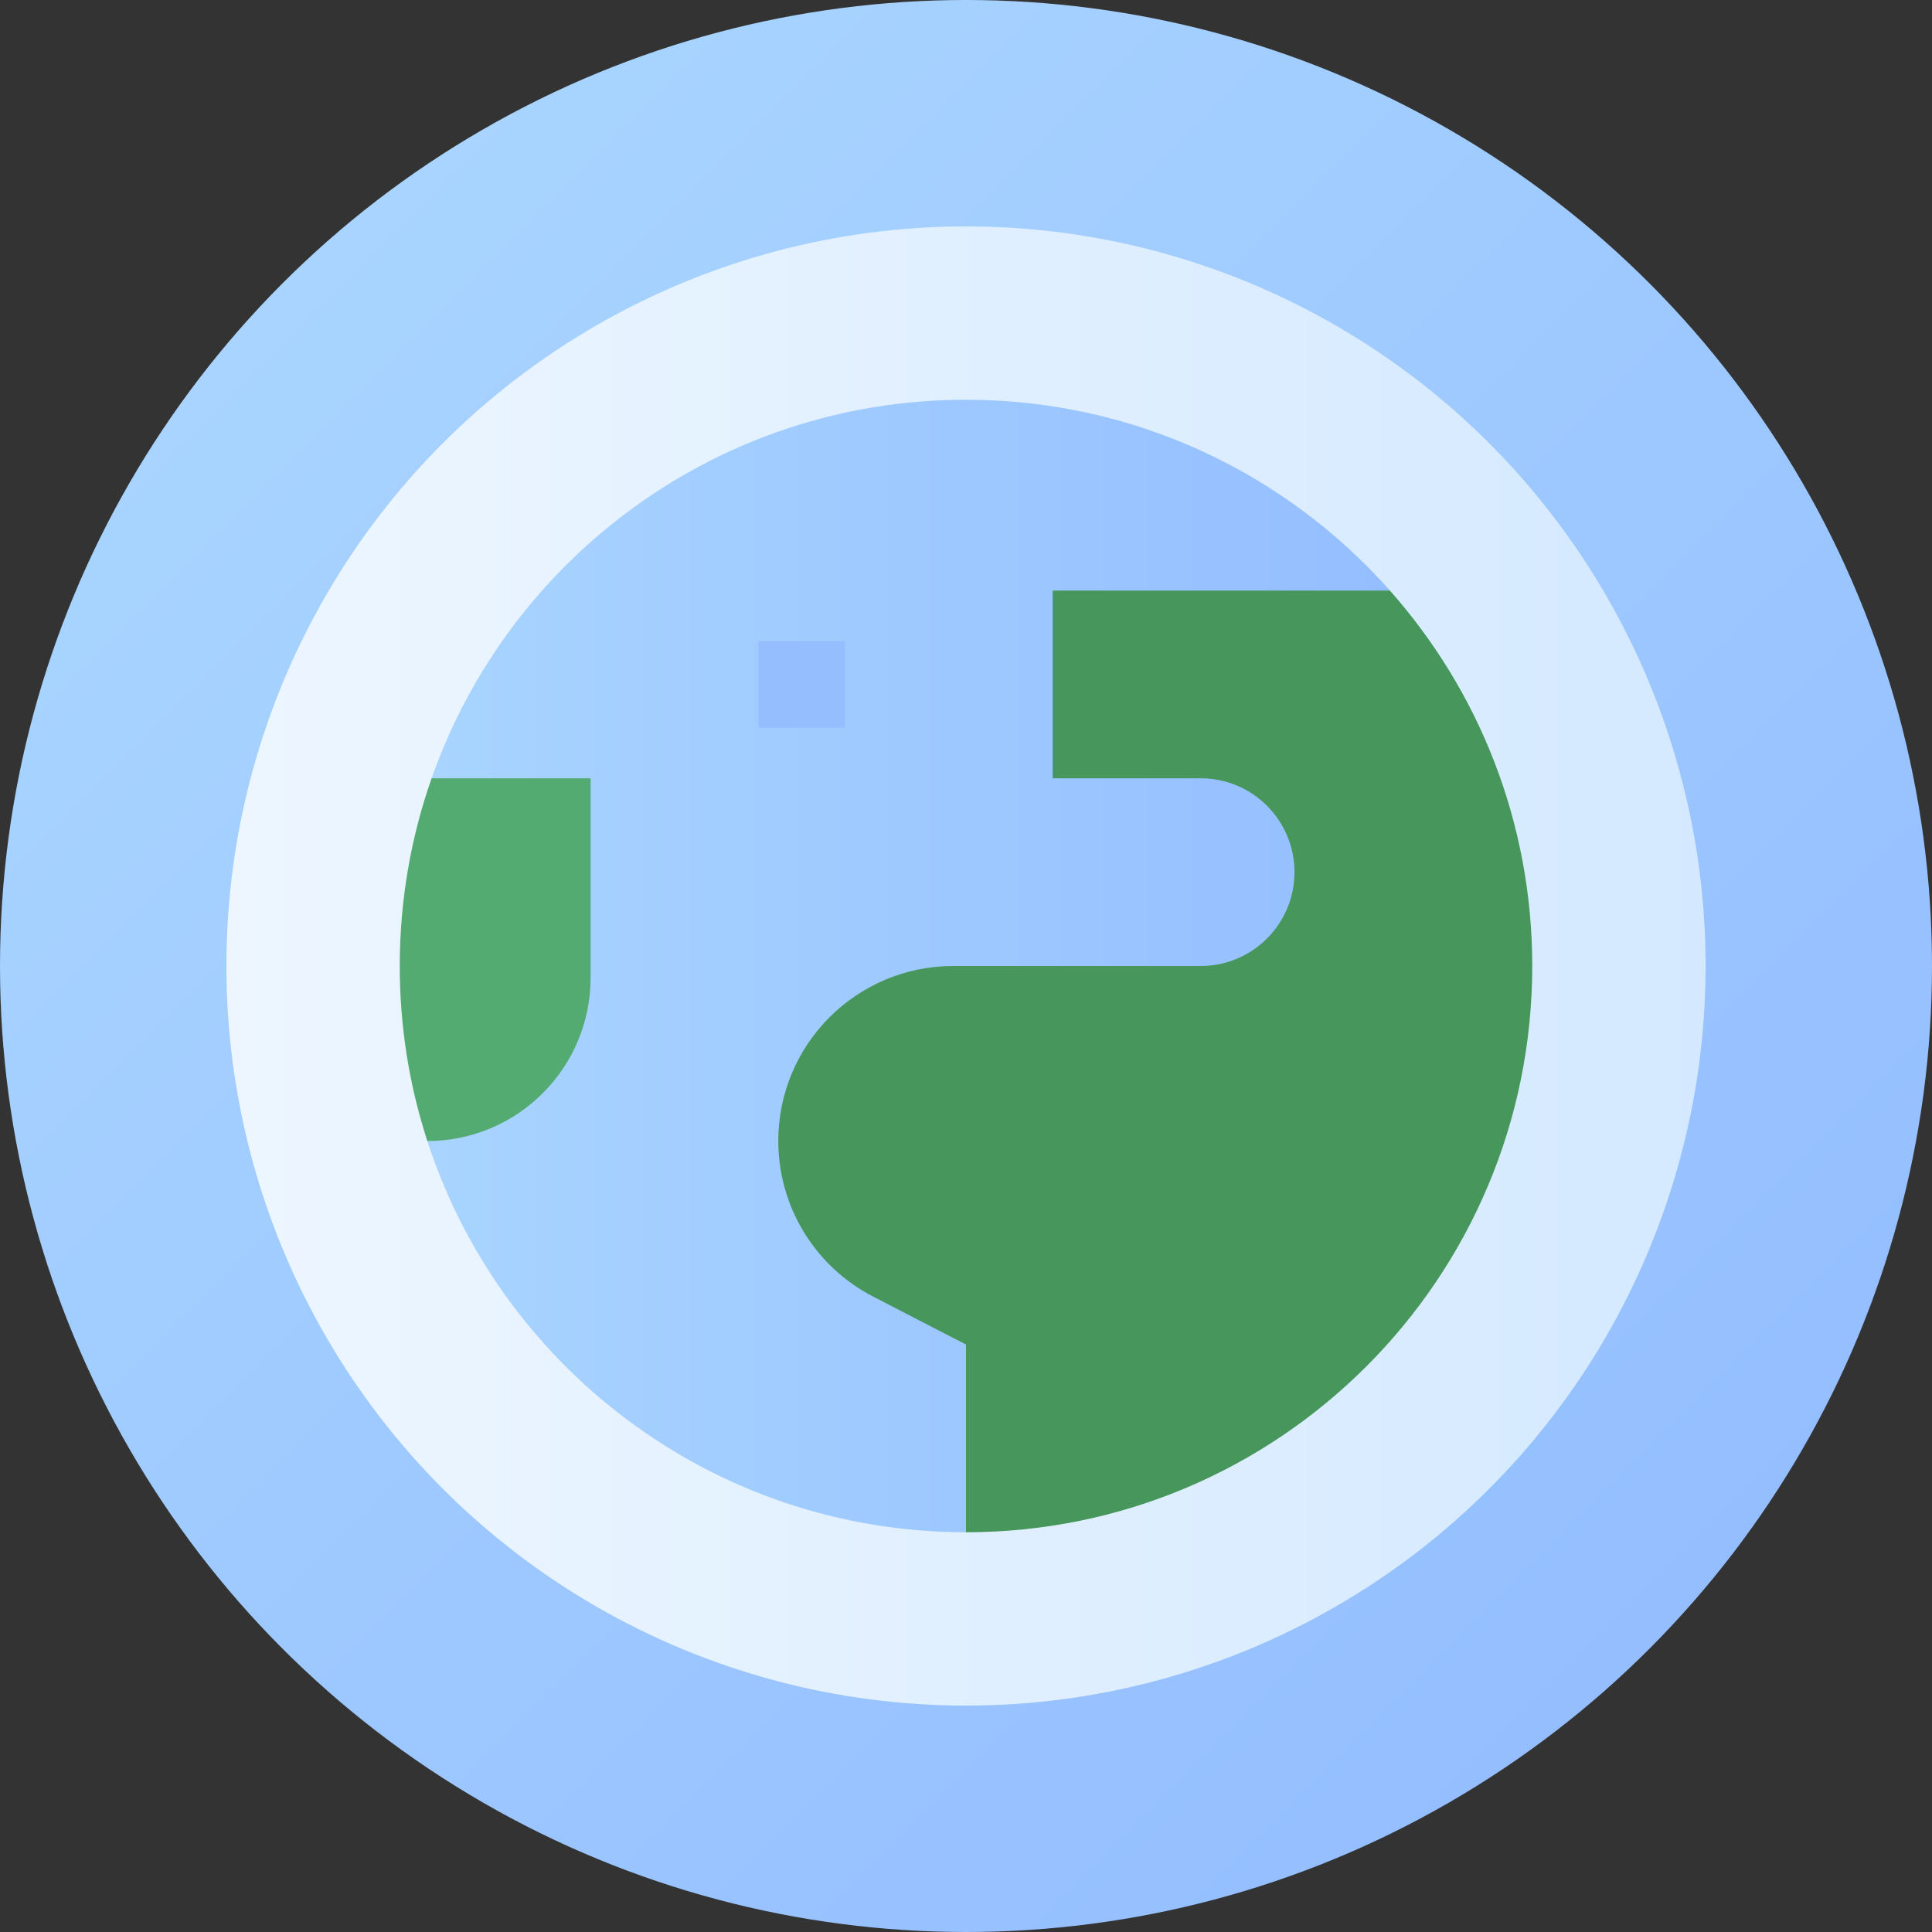 <svg id="Capa_1" enable-background="new 0 0 512 512" height="512" viewBox="0 0 512 512" width="512" xmlns="http://www.w3.org/2000/svg" xmlns:xlink="http://www.w3.org/1999/xlink"><rect x="0" y="0" width="512" height="512" fill="#333333" stroke="none"/><linearGradient id="lg1"><stop offset="0" stop-color="#a8d4ff"/><stop offset="1" stop-color="#94beff"/></linearGradient><linearGradient id="SVGID_1_" gradientUnits="userSpaceOnUse" x1="74.981" x2="437.019" xlink:href="#lg1" y1="74.981" y2="437.019"/><linearGradient id="SVGID_2_" gradientUnits="userSpaceOnUse" x1="60" x2="452" y1="256" y2="256"><stop offset="0" stop-color="#edf6ff"/><stop offset="1" stop-color="#d4e9ff"/></linearGradient><linearGradient id="SVGID_3_" gradientUnits="userSpaceOnUse" x1="112.684" x2="368.342" xlink:href="#lg1" y1="256" y2="256"/><g><circle cx="256" cy="256" fill="url(#SVGID_1_)" r="256"/><g><circle cx="256" cy="256" fill="url(#SVGID_2_)" r="196"/><path d="m256 105.938c-65.441 0-121.099 41.89-141.621 100.319l-1.695 94.368c19 61.085 75.978 105.437 143.316 105.437l112.342-123.226v-126.327c-27.491-31.02-67.634-50.571-112.342-50.571z" fill="url(#SVGID_3_)"/><path d="m200.989 169.899h22.969v22.969h-22.969z" fill="#94beff"/><path d="m156.511 206.255v52.862c0 23.894-19.367 43.261-43.261 43.261-4.751-14.6-7.312-30.195-7.312-46.378 0-17.435 2.976-34.174 8.44-49.745z" fill="#54ab72"/><path d="m368.34 156.511h-89.371v49.744h39.212c13.738 0 24.872 11.134 24.872 24.872s-11.134 24.872-24.872 24.872h-65.547c-25.618 0-46.378 20.76-46.378 46.378 0 17.344 9.675 33.238 25.088 41.205l24.656 12.736v49.745c82.874 0 150.062-67.188 150.062-150.062 0-38.172-14.251-73.009-37.722-99.49z" fill="#47965c"/></g></g></svg>